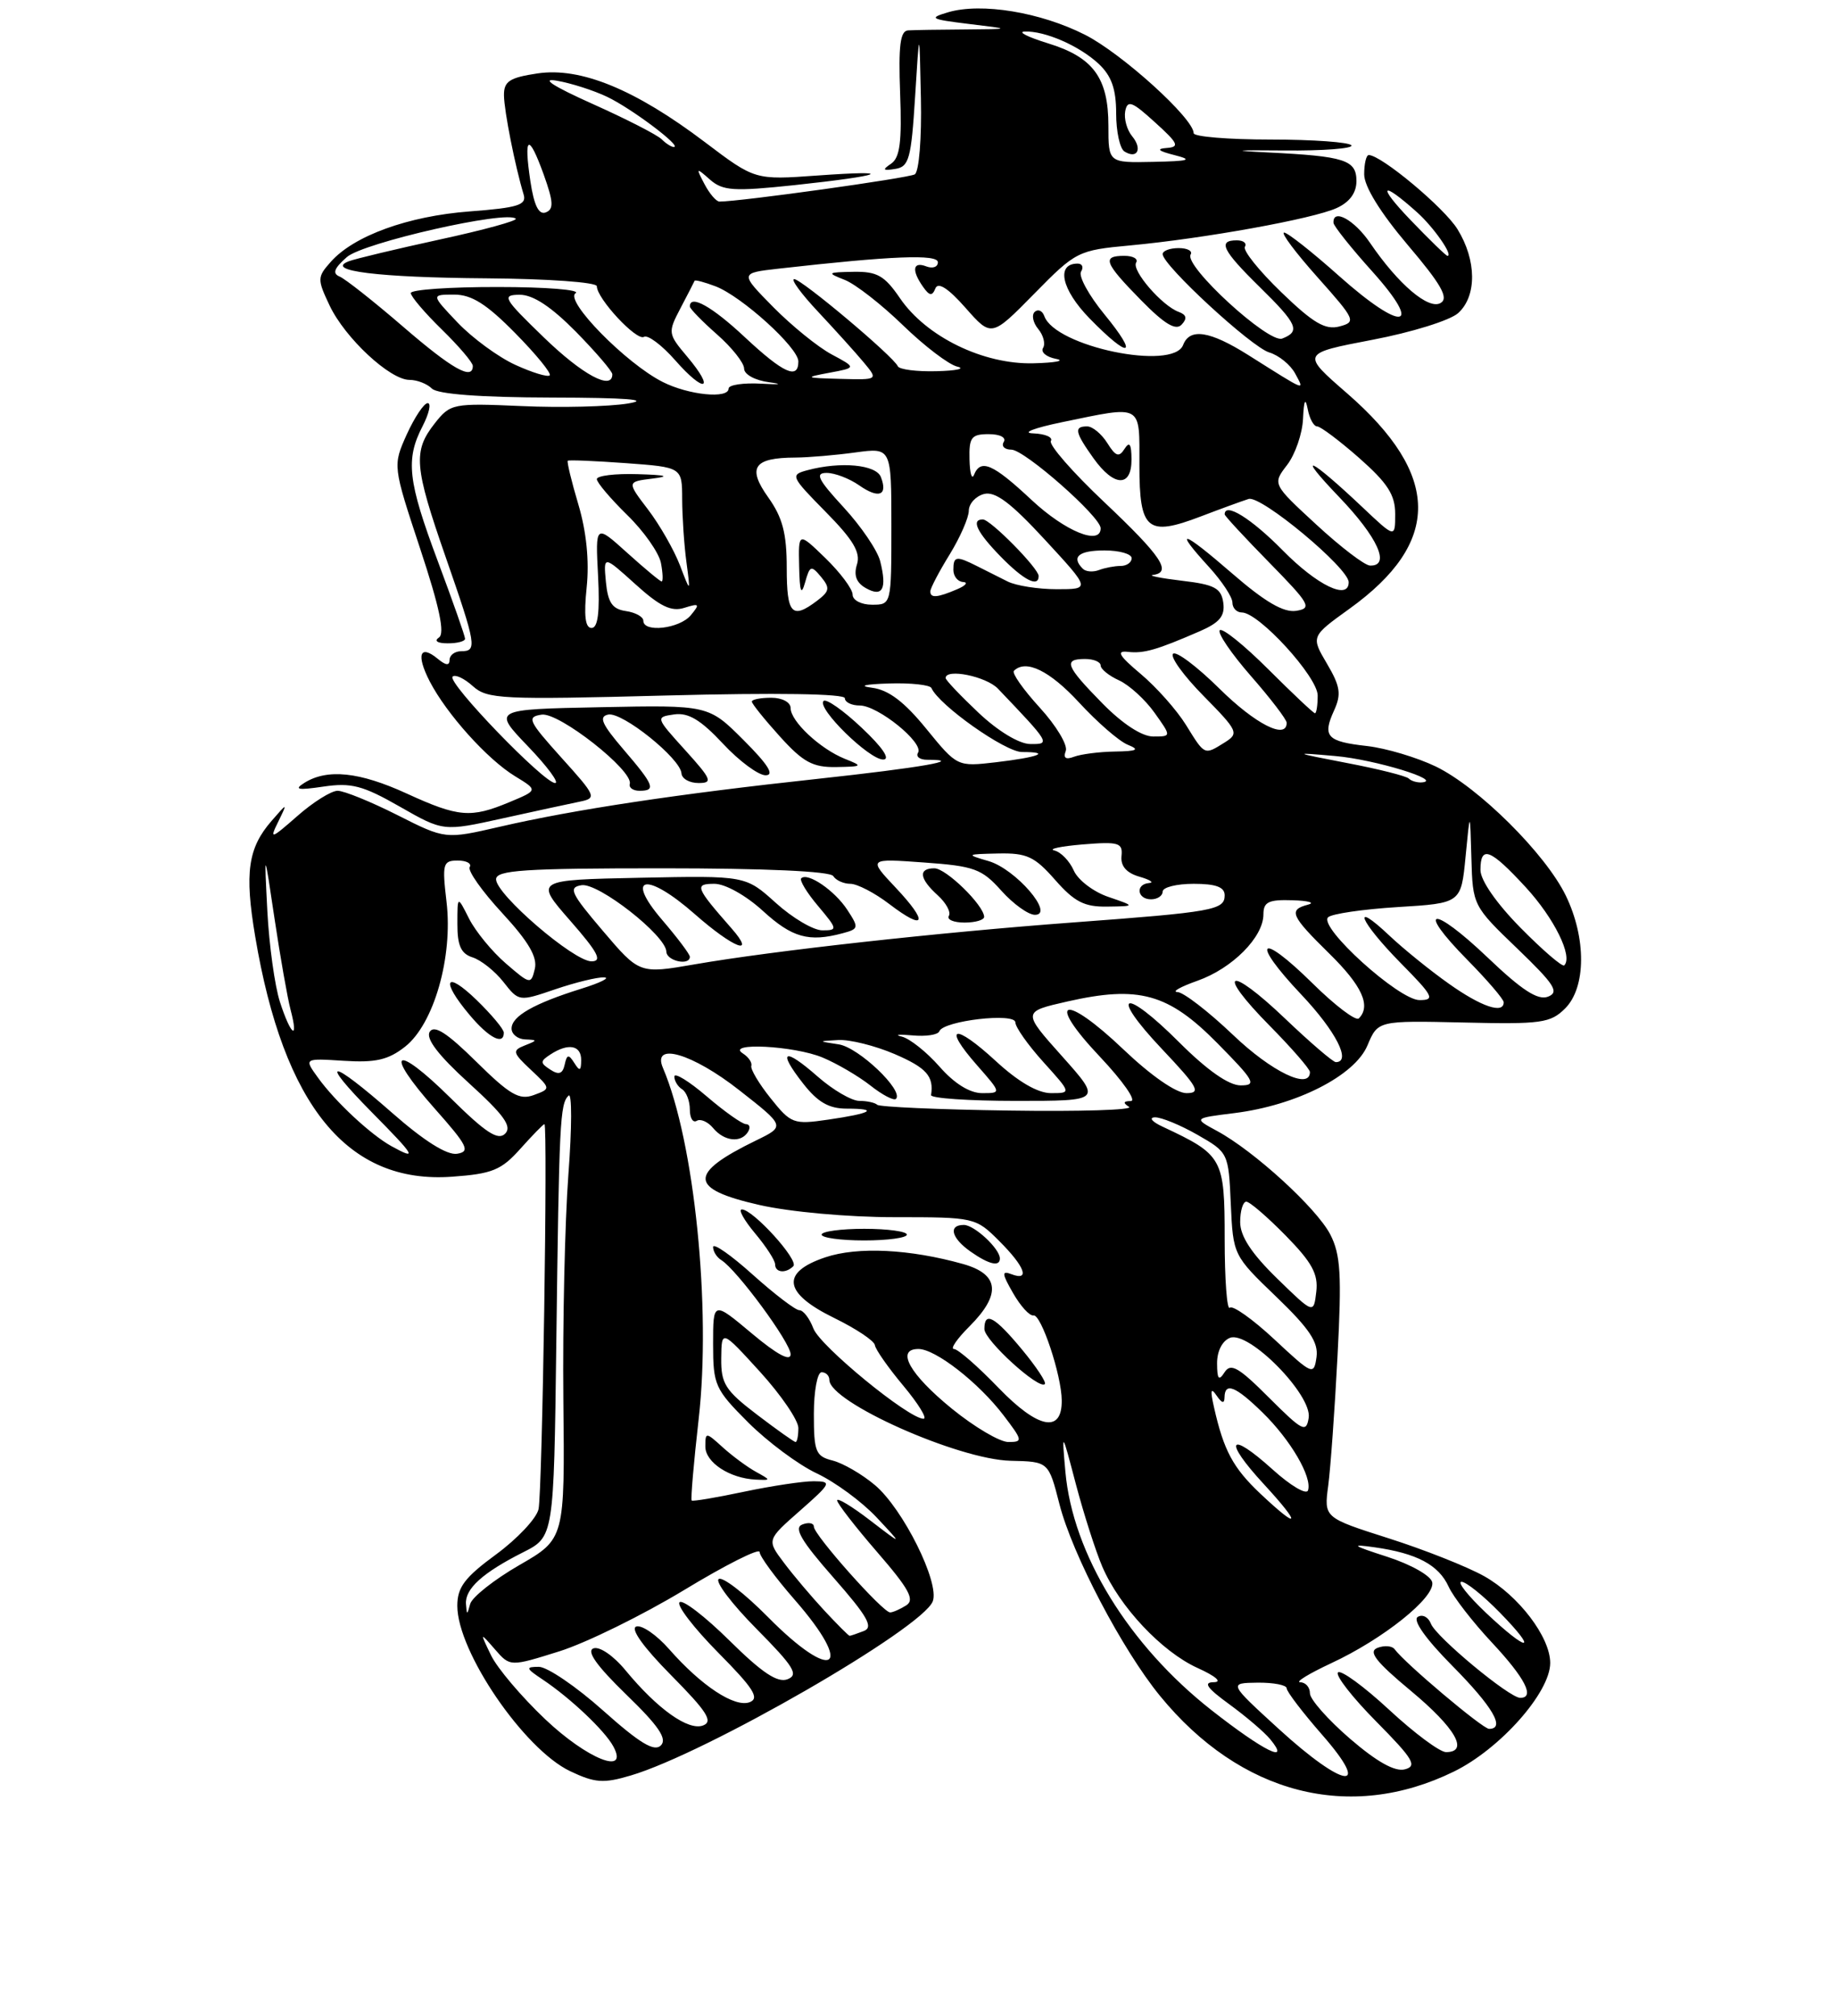 <?xml version="1.0" encoding="UTF-8" standalone="no"?>
<!DOCTYPE svg PUBLIC "-//W3C//DTD SVG 1.1//EN" "http://www.w3.org/Graphics/SVG/1.1/DTD/svg11.dtd" >
<svg xmlns="http://www.w3.org/2000/svg" xmlns:xlink="http://www.w3.org/1999/xlink" version="1.1" viewBox="0 0 237 260">
 <g >
 <path fill="currentColor"
d=" M 187.57 228.51 C 193.53 225.60 200.00 218.30 200.00 214.50 C 200.00 211.16 195.92 205.80 191.47 203.30 C 189.29 202.08 183.74 199.88 179.15 198.42 C 170.81 195.76 170.81 195.76 171.36 191.63 C 171.66 189.36 172.20 181.84 172.56 174.91 C 173.11 164.41 172.96 161.82 171.62 159.22 C 169.86 155.83 161.79 148.45 157.00 145.87 C 153.97 144.23 153.97 144.23 159.29 143.57 C 167.27 142.57 174.78 138.75 176.42 134.85 C 177.77 131.64 177.77 131.64 188.81 131.89 C 198.84 132.13 200.04 131.96 201.93 130.07 C 204.63 127.37 204.67 121.01 202.02 115.54 C 199.40 110.13 190.76 101.55 185.24 98.87 C 182.81 97.70 178.82 96.51 176.39 96.23 C 171.18 95.65 170.58 95.01 172.12 91.63 C 173.07 89.54 172.92 88.53 171.20 85.61 C 169.13 82.10 169.13 82.10 174.09 78.53 C 186.00 69.97 185.91 61.28 173.80 50.74 C 167.87 45.59 167.87 45.59 177.06 43.83 C 182.12 42.87 187.10 41.32 188.13 40.38 C 190.55 38.19 190.51 33.57 188.04 29.57 C 186.33 26.79 178.19 20.00 176.59 20.00 C 176.26 20.00 176.00 21.12 176.00 22.49 C 176.00 24.05 178.08 27.42 181.62 31.60 C 185.93 36.67 186.93 38.43 185.88 39.07 C 184.34 40.03 180.40 36.68 176.75 31.32 C 174.73 28.35 171.93 26.82 172.04 28.75 C 172.07 29.16 174.31 31.98 177.03 35.00 C 183.77 42.51 180.94 42.89 172.74 35.58 C 169.31 32.52 166.13 30.01 165.67 30.00 C 165.21 30.00 167.15 32.59 169.97 35.75 C 174.88 41.26 175.00 41.53 172.80 42.11 C 170.98 42.59 169.42 41.67 165.30 37.69 C 162.43 34.92 160.32 32.29 160.61 31.83 C 160.89 31.37 160.42 31.00 159.56 31.00 C 157.07 31.00 157.70 32.29 162.50 37.00 C 167.40 41.81 167.81 42.75 165.42 43.67 C 163.67 44.34 152.71 34.28 153.61 32.83 C 153.89 32.37 153.19 32.00 152.06 32.00 C 150.93 32.00 150.00 32.35 150.00 32.78 C 150.00 34.21 161.46 44.78 163.75 45.46 C 164.99 45.83 166.50 47.06 167.10 48.19 C 168.32 50.47 168.68 50.61 161.05 45.80 C 156.08 42.67 153.49 42.27 152.64 44.50 C 151.34 47.87 136.13 44.71 134.73 40.77 C 134.48 40.07 133.92 39.83 133.49 40.23 C 133.07 40.63 133.27 41.62 133.94 42.43 C 134.62 43.25 134.90 44.35 134.57 44.88 C 134.24 45.42 134.99 46.05 136.24 46.29 C 137.48 46.53 136.18 46.79 133.34 46.86 C 126.88 47.03 119.52 43.45 116.12 38.48 C 114.12 35.55 113.17 35.01 110.12 35.06 C 106.70 35.12 106.64 35.18 109.00 36.11 C 110.38 36.66 113.75 39.29 116.50 41.96 C 119.25 44.63 122.40 47.03 123.50 47.29 C 124.60 47.55 123.40 47.82 120.83 47.88 C 118.27 47.95 116.02 47.66 115.83 47.24 C 115.28 45.98 103.41 36.00 102.46 36.00 C 101.98 36.00 103.38 37.91 105.58 40.25 C 107.77 42.59 110.41 45.51 111.44 46.75 C 113.31 49.00 113.31 49.00 108.40 48.87 C 103.82 48.75 103.73 48.69 107.00 48.08 C 110.50 47.43 110.50 47.43 107.29 45.71 C 105.53 44.77 102.14 42.02 99.76 39.61 C 95.44 35.22 95.44 35.22 100.47 34.65 C 115.08 33.00 121.00 32.76 121.00 33.83 C 121.00 34.44 120.33 34.68 119.50 34.36 C 117.76 33.69 117.58 34.86 119.09 37.00 C 119.92 38.18 120.27 38.22 120.68 37.20 C 121.02 36.34 122.33 37.17 124.56 39.70 C 127.91 43.50 127.91 43.50 133.42 37.90 C 138.80 32.42 139.08 32.28 145.77 31.66 C 155.34 30.77 169.40 28.23 172.44 26.84 C 174.12 26.08 175.00 24.88 175.00 23.36 C 175.00 20.63 173.53 20.15 163.50 19.66 C 158.64 19.42 159.30 19.35 165.66 19.41 C 170.69 19.46 174.60 19.16 174.35 18.75 C 174.09 18.34 169.41 18.00 163.94 18.00 C 158.47 18.00 154.00 17.63 154.00 17.18 C 154.00 15.28 144.74 6.90 139.99 4.49 C 134.23 1.57 126.61 0.32 122.33 1.58 C 119.77 2.34 120.02 2.48 125.00 3.09 C 130.50 3.75 130.50 3.75 124.50 3.80 C 121.20 3.82 117.90 3.87 117.16 3.92 C 116.14 3.98 115.90 5.88 116.13 12.06 C 116.37 18.28 116.10 20.34 114.97 21.11 C 113.79 21.91 113.89 22.05 115.50 21.79 C 117.28 21.51 117.56 20.48 118.06 12.49 C 118.62 3.50 118.62 3.50 118.81 12.69 C 118.92 17.81 118.57 22.15 118.02 22.49 C 117.23 22.97 95.54 26.00 92.82 26.00 C 92.41 26.00 91.54 24.99 90.89 23.75 C 89.76 21.60 89.79 21.57 91.60 23.17 C 93.26 24.62 94.64 24.71 102.50 23.88 C 114.07 22.64 115.87 21.89 105.45 22.64 C 97.40 23.22 97.40 23.22 90.95 18.34 C 81.95 11.53 74.91 8.64 69.35 9.47 C 65.73 10.01 65.00 10.49 65.02 12.31 C 65.05 14.35 66.45 21.43 67.56 25.10 C 67.96 26.44 66.82 26.80 60.60 27.27 C 52.66 27.87 45.65 30.41 42.67 33.78 C 40.92 35.74 40.92 36.02 42.53 39.42 C 44.52 43.61 50.31 49.00 52.83 49.00 C 53.81 49.00 55.10 49.50 55.72 50.12 C 56.44 50.84 61.96 51.26 71.17 51.28 C 80.84 51.30 84.04 51.55 81.00 52.05 C 78.53 52.45 72.37 52.61 67.33 52.38 C 58.39 51.99 58.11 52.05 56.08 54.62 C 53.27 58.20 53.43 60.17 57.50 71.86 C 61.46 83.24 61.58 84.00 59.50 84.00 C 58.67 84.00 58.00 84.51 58.00 85.12 C 58.00 85.89 57.52 85.84 56.48 84.98 C 54.16 83.06 53.67 84.45 55.44 87.89 C 57.63 92.11 62.89 97.96 66.46 100.13 C 69.41 101.93 69.41 101.93 65.74 103.46 C 60.74 105.55 59.16 105.42 52.46 102.35 C 46.37 99.56 42.24 99.13 39.28 100.97 C 37.88 101.85 38.40 101.95 41.73 101.46 C 45.32 100.93 46.81 101.32 51.57 104.04 C 57.19 107.25 57.19 107.25 64.84 105.56 C 69.05 104.63 73.54 103.66 74.81 103.40 C 77.02 102.95 76.92 102.70 72.42 97.72 C 68.15 92.97 67.92 92.47 69.88 92.18 C 72.11 91.84 81.74 99.41 81.25 101.12 C 81.11 101.60 81.68 102.00 82.50 102.00 C 84.68 102.00 84.40 101.29 80.43 96.66 C 77.63 93.39 77.21 92.43 78.47 92.17 C 80.28 91.80 87.78 97.82 87.92 99.75 C 87.96 100.44 88.95 101.00 90.12 101.00 C 92.00 101.00 91.81 100.53 88.39 96.75 C 84.57 92.53 84.56 92.50 86.98 92.15 C 88.80 91.89 90.40 92.85 93.25 95.90 C 95.35 98.16 97.84 100.00 98.77 100.00 C 99.96 100.00 99.10 98.63 95.94 95.47 C 91.41 90.94 91.41 90.94 77.48 91.22 C 63.55 91.50 63.55 91.50 68.10 96.25 C 70.61 98.86 72.19 101.00 71.62 101.00 C 70.17 101.00 57.65 88.02 58.39 87.28 C 58.72 86.95 59.89 87.50 61.00 88.50 C 62.86 90.18 64.69 90.27 86.00 89.71 C 100.17 89.34 109.00 89.48 109.00 90.06 C 109.00 90.58 109.87 91.00 110.92 91.00 C 113.27 91.00 119.23 95.83 118.44 97.09 C 118.13 97.59 118.66 98.00 119.61 98.00 C 124.67 98.00 118.79 99.02 105.50 100.46 C 87.58 102.39 74.02 104.43 64.48 106.64 C 57.45 108.26 57.45 108.26 51.26 105.13 C 47.85 103.41 44.38 102.00 43.56 102.00 C 42.74 102.00 40.40 103.46 38.37 105.25 C 34.94 108.26 34.75 108.31 35.89 106.00 C 37.11 103.50 37.11 103.50 35.04 105.88 C 31.99 109.38 31.54 112.57 32.92 120.77 C 36.59 142.66 44.86 152.76 58.32 151.78 C 63.50 151.41 64.68 150.93 67.13 148.18 C 68.70 146.43 70.09 145.00 70.24 145.00 C 70.69 145.00 69.97 192.39 69.48 194.66 C 69.22 195.85 66.75 198.48 64.00 200.50 C 59.95 203.47 59.00 204.73 59.00 207.13 C 59.00 213.03 67.60 225.63 73.56 228.46 C 76.76 229.98 77.87 230.06 81.39 229.01 C 91.09 226.14 119.00 210.05 120.34 206.55 C 121.26 204.16 116.50 194.60 112.87 191.55 C 111.21 190.15 108.76 188.73 107.42 188.39 C 105.23 187.84 105.00 187.26 105.00 182.39 C 105.00 179.43 105.45 177.00 106.00 177.00 C 106.55 177.00 107.00 177.44 107.00 177.99 C 107.00 180.85 123.61 188.26 130.39 188.42 C 135.28 188.53 135.28 188.53 136.68 194.00 C 138.34 200.50 144.80 212.81 149.66 218.75 C 160.05 231.45 174.15 235.08 187.57 228.51 Z  M 109.00 97.88 C 105.81 96.60 102.00 93.04 102.00 91.33 C 102.00 90.58 100.91 90.00 99.50 90.00 C 98.12 90.00 97.00 90.22 97.00 90.50 C 97.00 90.77 98.63 92.80 100.62 95.00 C 103.61 98.31 104.86 98.99 107.87 98.94 C 111.31 98.88 111.37 98.82 109.00 97.88 Z  M 111.18 93.88 C 108.81 91.64 106.59 90.08 106.25 90.42 C 105.34 91.33 112.14 98.00 113.95 97.97 C 114.91 97.96 113.87 96.41 111.18 93.88 Z  M 60.00 82.39 C 60.00 82.05 58.42 77.57 56.50 72.43 C 52.61 62.04 52.29 59.27 54.53 54.95 C 55.36 53.33 55.66 52.00 55.18 52.00 C 54.70 52.00 53.49 53.82 52.48 56.03 C 50.67 60.07 50.67 60.07 54.21 70.78 C 56.71 78.33 57.42 81.72 56.63 82.23 C 55.97 82.67 56.43 82.98 57.75 82.98 C 58.99 82.99 60.00 82.72 60.00 82.39 Z  M 142.48 40.54 C 140.47 38.09 139.12 35.62 139.47 35.04 C 139.83 34.47 139.63 34.00 139.03 34.00 C 136.21 34.00 136.94 37.35 140.57 41.07 C 145.76 46.39 147.00 46.05 142.48 40.54 Z  M 152.07 40.23 C 149.92 39.45 145.96 34.87 146.58 33.87 C 146.87 33.39 146.19 33.00 145.06 33.00 C 142.13 33.00 142.45 33.87 147.20 38.71 C 150.24 41.81 151.70 42.68 152.45 41.87 C 153.19 41.08 153.08 40.60 152.07 40.23 Z  M 165.00 223.03 C 158.50 217.09 158.50 217.09 162.25 217.04 C 164.31 217.02 166.00 217.35 166.00 217.77 C 166.00 218.19 168.06 220.89 170.58 223.77 C 177.09 231.21 173.43 230.73 165.00 223.03 Z  M 174.17 224.27 C 171.33 221.82 169.00 219.19 169.00 218.41 C 169.00 217.63 168.44 217.00 167.75 216.99 C 167.06 216.98 168.86 215.88 171.75 214.53 C 178.46 211.41 185.16 206.05 184.78 204.10 C 184.62 203.26 182.05 201.80 178.99 200.81 C 174.43 199.34 174.15 199.13 177.34 199.58 C 182.79 200.35 185.61 201.85 186.89 204.65 C 187.49 205.98 190.02 209.24 192.50 211.89 C 196.76 216.45 198.07 219.00 196.13 219.00 C 194.73 219.00 185.27 211.15 184.61 209.44 C 184.28 208.58 183.52 208.18 182.91 208.56 C 182.22 208.98 183.94 211.41 187.40 214.90 C 192.60 220.16 194.26 223.00 192.11 223.00 C 191.29 223.00 181.25 214.54 179.92 212.72 C 179.60 212.29 178.61 212.21 177.72 212.55 C 176.48 213.03 177.48 214.32 182.05 218.12 C 187.79 222.90 189.56 226.00 186.56 226.00 C 185.76 226.00 182.45 223.54 179.20 220.52 C 175.95 217.51 172.98 215.35 172.62 215.72 C 172.25 216.09 174.47 218.94 177.56 222.06 C 182.33 226.88 182.88 227.80 181.25 228.22 C 179.97 228.56 177.64 227.26 174.17 224.27 Z  M 70.34 221.76 C 67.30 218.88 64.15 215.17 63.35 213.51 C 61.90 210.50 61.90 210.50 63.86 212.75 C 65.81 214.99 65.81 214.99 72.16 213.00 C 75.65 211.90 82.89 208.34 88.25 205.10 C 93.61 201.85 98.00 199.64 98.00 200.19 C 98.00 200.73 100.03 203.49 102.50 206.32 C 110.38 215.33 107.55 217.16 99.05 208.55 C 96.08 205.55 93.24 203.35 92.73 203.67 C 92.22 203.98 94.40 206.87 97.58 210.08 C 102.43 214.98 103.08 216.03 101.60 216.60 C 100.31 217.10 98.31 215.76 94.11 211.61 C 90.96 208.50 88.06 206.27 87.67 206.67 C 87.27 207.06 89.51 209.98 92.65 213.16 C 97.22 217.77 98.03 219.05 96.72 219.56 C 94.79 220.29 90.49 217.46 86.31 212.70 C 84.70 210.87 82.80 209.57 82.09 209.80 C 81.29 210.07 82.99 212.45 86.58 216.08 C 91.22 220.77 92.04 222.05 90.71 222.56 C 88.82 223.28 84.86 220.48 80.71 215.46 C 79.14 213.55 77.33 212.32 76.56 212.62 C 75.63 212.97 76.99 214.88 80.79 218.57 C 84.98 222.62 86.11 224.29 85.26 225.14 C 84.41 225.99 82.53 224.85 77.81 220.64 C 74.34 217.54 70.61 215.01 69.53 215.00 C 67.77 215.00 67.82 215.18 70.03 216.65 C 73.60 219.04 78.02 223.22 79.12 225.25 C 81.19 229.06 75.79 226.92 70.34 221.76 Z  M 156.35 220.63 C 145.61 212.21 138.40 200.45 137.45 189.83 C 136.98 184.50 136.98 184.50 138.82 191.50 C 139.84 195.35 141.37 200.11 142.21 202.07 C 144.44 207.26 149.88 213.04 154.49 215.14 C 156.86 216.21 157.72 216.97 156.60 216.98 C 155.19 216.99 155.71 217.73 158.60 219.83 C 160.74 221.39 163.12 223.42 163.87 224.33 C 166.59 227.63 163.08 225.90 156.35 220.63 Z  M 191.71 208.03 C 189.40 205.84 187.97 204.04 188.55 204.03 C 189.12 204.01 191.35 205.80 193.50 208.00 C 198.56 213.18 197.19 213.20 191.71 208.03 Z  M 106.36 207.75 C 104.70 205.96 102.34 203.18 101.13 201.56 C 98.92 198.63 98.92 198.63 103.21 194.86 C 107.25 191.30 107.36 191.08 105.00 191.06 C 103.62 191.05 99.58 191.66 96.00 192.41 C 92.42 193.17 89.38 193.68 89.24 193.55 C 89.09 193.41 89.50 188.68 90.14 183.02 C 91.77 168.70 89.59 147.24 85.53 137.75 C 84.07 134.33 89.34 135.87 95.40 140.64 C 101.31 145.27 101.31 145.27 97.55 147.10 C 88.75 151.38 88.84 153.35 97.95 155.42 C 101.89 156.32 109.42 157.00 115.37 157.00 C 125.73 157.00 125.88 157.03 128.92 160.08 C 132.24 163.39 132.93 165.29 130.48 164.35 C 129.21 163.87 129.25 164.27 130.71 166.81 C 131.67 168.48 132.84 169.77 133.33 169.67 C 134.32 169.48 136.96 177.39 136.98 180.64 C 137.02 184.91 133.92 184.29 128.84 179.03 C 126.17 176.26 123.58 174.00 123.07 174.00 C 122.57 174.00 123.47 172.68 125.08 171.08 C 129.20 166.95 128.93 164.36 124.25 163.04 C 117.37 161.11 110.66 160.78 106.50 162.17 C 100.68 164.12 101.07 166.80 107.62 170.00 C 110.44 171.38 112.80 172.95 112.87 173.50 C 112.94 174.05 114.59 176.41 116.55 178.75 C 118.50 181.09 119.67 183.00 119.15 183.00 C 117.23 183.00 105.81 173.64 104.94 171.36 C 104.45 170.06 103.64 169.00 103.13 169.00 C 102.63 169.00 99.92 166.93 97.11 164.41 C 94.30 161.88 92.00 160.28 92.00 160.85 C 92.00 161.42 92.47 162.17 93.05 162.53 C 95.06 163.77 102.00 173.19 102.00 174.68 C 102.00 175.66 100.26 174.73 97.00 172.00 C 92.00 167.81 92.00 167.81 92.00 173.38 C 92.00 178.65 92.24 179.19 96.54 183.49 C 99.04 185.98 103.01 188.94 105.38 190.05 C 107.74 191.16 111.21 193.71 113.09 195.72 C 116.50 199.36 116.50 199.36 112.25 196.10 C 109.91 194.30 108.00 193.15 108.00 193.53 C 108.00 193.91 110.33 196.92 113.17 200.20 C 117.28 204.94 118.05 206.35 116.92 207.07 C 116.14 207.56 115.20 207.98 114.84 207.98 C 113.92 208.01 105.00 197.98 105.00 196.92 C 105.00 196.45 104.33 196.32 103.51 196.64 C 102.38 197.07 103.36 198.75 107.53 203.49 C 111.93 208.50 112.72 209.89 111.44 210.38 C 110.56 210.72 109.74 211.00 109.61 211.00 C 109.49 211.00 108.03 209.54 106.36 207.75 Z  M 97.50 189.83 C 96.40 189.22 94.49 187.81 93.25 186.69 C 91.06 184.70 91.00 184.70 91.00 186.59 C 91.00 188.63 94.14 190.69 97.50 190.85 C 99.50 190.94 99.50 190.94 97.50 189.83 Z  M 131.86 174.08 C 128.31 169.80 127.00 169.09 127.00 171.43 C 127.00 172.88 134.04 179.29 134.80 178.53 C 135.03 178.31 133.70 176.30 131.86 174.08 Z  M 102.35 163.32 C 103.10 162.56 97.15 156.00 95.71 156.00 C 95.22 156.00 95.99 157.38 97.41 159.08 C 98.83 160.77 100.00 162.57 100.00 163.08 C 100.00 164.16 101.37 164.30 102.35 163.32 Z  M 129.00 162.33 C 129.00 161.07 125.70 158.00 124.35 158.00 C 122.30 158.00 122.74 159.70 125.22 161.44 C 127.58 163.10 129.00 163.43 129.00 162.33 Z  M 117.00 159.25 C 117.00 158.84 114.53 158.50 111.50 158.50 C 108.47 158.50 106.00 158.84 106.00 159.25 C 106.00 159.66 108.47 160.00 111.50 160.00 C 114.53 160.00 117.00 159.66 117.00 159.25 Z  M 96.50 146.00 C 96.84 145.45 96.72 145.00 96.24 145.00 C 95.76 145.00 93.48 143.39 91.18 141.42 C 88.88 139.45 87.00 138.30 87.00 138.86 C 87.00 139.42 87.45 140.16 88.00 140.50 C 88.55 140.84 89.00 142.02 89.00 143.12 C 89.00 144.22 89.40 144.87 89.89 144.57 C 90.37 144.27 91.33 144.69 92.01 145.51 C 93.43 147.22 95.60 147.46 96.50 146.00 Z  M 60.12 206.90 C 59.97 204.94 62.27 202.86 67.48 200.23 C 71.45 198.23 71.45 198.23 71.77 173.36 C 72.14 144.58 72.24 142.42 73.35 141.32 C 73.80 140.87 73.79 145.45 73.33 151.50 C 72.88 157.55 72.58 170.60 72.68 180.50 C 72.87 198.50 72.87 198.50 66.98 201.89 C 63.74 203.76 60.90 206.01 60.66 206.89 C 60.27 208.35 60.22 208.35 60.12 206.90 Z  M 162.61 192.67 C 159.08 189.33 157.88 187.11 156.62 181.50 C 156.12 179.31 156.21 178.91 156.95 180.00 C 157.64 181.01 157.97 181.09 157.98 180.25 C 158.01 178.24 159.40 178.79 162.88 182.19 C 166.51 185.73 169.32 190.55 168.75 192.24 C 168.55 192.85 166.49 191.63 164.17 189.53 C 158.52 184.43 157.76 185.70 163.04 191.42 C 167.96 196.76 167.71 197.48 162.61 192.67 Z  M 97.64 182.45 C 93.56 179.34 93.01 178.46 93.05 175.20 C 93.09 171.50 93.09 171.50 98.05 176.94 C 100.77 179.93 103.00 183.20 103.00 184.19 C 103.00 185.19 102.84 186.00 102.64 186.00 C 102.45 186.00 100.20 184.40 97.64 182.45 Z  M 122.79 181.69 C 117.35 177.26 115.53 174.00 118.49 174.00 C 120.69 174.00 126.26 178.34 129.48 182.57 C 131.95 185.81 131.99 186.00 130.09 186.00 C 128.98 186.00 125.70 184.06 122.79 181.69 Z  M 163.72 180.28 C 159.80 176.35 158.78 175.77 157.99 177.00 C 157.24 178.17 157.03 177.92 157.02 175.86 C 157.01 174.29 157.69 172.95 158.69 172.56 C 161.13 171.63 169.30 179.93 168.84 182.88 C 168.53 184.85 168.05 184.60 163.72 180.28 Z  M 164.41 172.76 C 161.61 170.15 159.02 168.32 158.66 168.68 C 158.30 169.04 158.00 165.04 158.00 159.78 C 158.00 149.37 157.77 148.97 150.00 145.33 C 148.62 144.69 148.18 144.15 149.00 144.12 C 149.82 144.10 152.30 145.12 154.50 146.38 C 158.47 148.65 158.50 148.72 158.79 155.29 C 159.09 161.89 159.11 161.94 164.64 167.25 C 168.94 171.38 170.11 173.14 169.85 175.04 C 169.51 177.43 169.34 177.36 164.41 172.76 Z  M 164.74 164.88 C 161.46 161.68 160.00 159.45 160.00 157.63 C 160.00 156.18 160.36 155.00 160.79 155.00 C 161.23 155.00 163.51 156.97 165.87 159.37 C 169.27 162.84 170.09 164.33 169.82 166.62 C 169.48 169.50 169.48 169.50 164.74 164.88 Z  M 50.50 147.84 C 47.83 146.36 43.24 142.09 41.02 139.00 C 39.21 136.50 39.21 136.50 44.37 136.83 C 48.46 137.09 50.10 136.71 52.26 135.01 C 55.97 132.09 58.45 123.45 57.61 116.34 C 57.03 111.41 57.14 111.00 59.05 111.00 C 60.19 111.00 60.88 111.38 60.60 111.84 C 60.31 112.30 62.20 114.97 64.79 117.77 C 68.19 121.45 69.36 123.46 69.00 124.97 C 68.51 127.01 68.41 126.99 65.27 124.28 C 63.49 122.75 61.36 120.15 60.52 118.50 C 59.01 115.50 59.01 115.50 59.01 119.18 C 59.00 121.97 59.48 123.02 60.97 123.49 C 62.06 123.84 63.85 125.26 64.95 126.66 C 66.94 129.20 66.96 129.20 71.65 127.60 C 74.24 126.72 77.06 126.03 77.93 126.07 C 78.79 126.10 77.47 126.76 75.00 127.53 C 68.88 129.44 66.00 131.08 66.00 132.67 C 66.00 133.40 66.79 134.03 67.75 134.07 C 69.38 134.14 69.37 134.19 67.70 134.85 C 66.06 135.50 66.13 135.78 68.49 137.99 C 71.08 140.43 71.08 140.43 68.86 141.25 C 67.00 141.93 65.78 141.22 61.44 136.94 C 57.66 133.21 56.02 132.16 55.44 133.09 C 54.90 133.96 56.55 136.12 60.50 139.71 C 65.04 143.83 66.09 145.31 65.17 146.23 C 64.25 147.15 62.65 146.10 58.11 141.61 C 50.88 134.46 49.41 135.47 56.09 143.00 C 60.34 147.79 60.71 148.54 58.97 148.82 C 57.68 149.03 54.72 147.17 50.62 143.57 C 42.49 136.43 40.97 136.38 48.00 143.50 C 53.60 149.17 53.92 149.72 50.50 147.84 Z  M 65.00 133.20 C 65.00 132.75 63.42 130.87 61.50 129.00 C 57.43 125.06 56.79 126.41 60.59 130.92 C 63.08 133.89 65.00 134.87 65.00 133.20 Z  M 99.43 141.67 C 97.92 139.79 96.80 137.90 96.93 137.48 C 97.06 137.07 96.57 136.34 95.84 135.88 C 93.54 134.42 102.48 134.88 106.13 136.41 C 107.98 137.18 110.76 138.81 112.30 140.02 C 113.84 141.24 115.33 142.01 115.59 141.74 C 116.64 140.69 110.78 135.10 108.21 134.71 C 105.50 134.30 105.50 134.30 108.17 134.15 C 109.63 134.07 112.90 134.88 115.42 135.96 C 119.53 137.73 120.50 138.82 120.12 141.25 C 120.05 141.66 124.99 142.00 131.08 142.00 C 142.16 142.00 142.16 142.00 137.03 136.25 C 131.89 130.50 131.89 130.50 137.70 129.18 C 146.92 127.09 150.72 128.14 157.03 134.53 C 161.87 139.43 162.18 140.00 160.06 140.00 C 158.53 140.00 155.76 138.06 152.17 134.48 C 144.93 127.23 142.97 127.97 149.92 135.32 C 154.57 140.24 154.99 141.00 153.07 141.00 C 151.74 141.00 148.50 138.75 144.98 135.40 C 137.25 128.03 134.78 128.77 141.92 136.32 C 144.87 139.45 146.66 142.01 145.90 142.02 C 144.92 142.03 144.85 142.25 145.66 142.77 C 146.29 143.17 139.36 143.39 130.24 143.25 C 121.13 143.12 113.45 142.78 113.17 142.50 C 112.89 142.23 111.86 142.00 110.87 142.00 C 109.88 142.00 107.46 140.59 105.50 138.87 C 101.13 135.03 100.24 135.46 103.63 139.78 C 105.50 142.17 106.94 143.00 109.24 143.00 C 113.47 143.00 112.44 143.61 106.83 144.42 C 102.38 145.07 102.04 144.94 99.43 141.67 Z  M 121.21 137.58 C 119.56 135.70 117.37 133.96 116.35 133.71 C 115.33 133.46 115.94 133.39 117.69 133.55 C 119.45 133.72 121.02 133.48 121.19 133.02 C 121.69 131.66 131.00 130.58 131.00 131.88 C 131.00 132.49 132.63 134.80 134.62 137.00 C 138.23 141.00 138.23 141.00 135.59 141.00 C 133.89 141.00 131.36 139.53 128.46 136.85 C 123.11 131.93 121.55 132.28 126.04 137.39 C 129.21 141.00 129.21 141.00 126.71 141.00 C 125.11 141.00 123.12 139.76 121.21 137.58 Z  M 71.00 137.97 C 69.67 137.11 69.67 136.89 71.00 136.02 C 73.31 134.50 75.00 134.81 74.98 136.75 C 74.97 138.15 74.79 138.22 74.09 137.10 C 73.36 135.95 73.14 135.99 72.85 137.33 C 72.59 138.51 72.10 138.69 71.00 137.97 Z  M 159.09 133.50 C 155.91 130.47 152.68 127.98 151.91 127.96 C 151.13 127.93 152.30 127.28 154.50 126.50 C 158.99 124.91 163.00 120.88 163.00 117.94 C 163.00 116.34 163.66 116.02 166.75 116.12 C 168.81 116.18 169.71 116.44 168.75 116.69 C 166.19 117.36 166.52 118.11 171.50 123.00 C 175.73 127.15 176.91 129.75 175.31 131.36 C 174.93 131.74 172.24 129.70 169.33 126.83 C 162.45 120.04 161.24 121.26 167.89 128.29 C 172.35 133.01 174.39 137.00 172.34 137.00 C 171.98 137.00 169.03 134.47 165.79 131.38 C 158.44 124.37 156.75 125.16 163.81 132.31 C 166.66 135.20 169.00 137.89 169.00 138.28 C 169.00 140.63 164.06 138.25 159.09 133.50 Z  M 36.12 129.25 C 35.45 127.19 34.72 121.90 34.49 117.50 C 34.08 109.50 34.08 109.50 35.42 118.50 C 36.16 123.45 37.09 128.74 37.49 130.25 C 38.57 134.34 37.52 133.58 36.12 129.25 Z  M 186.90 126.87 C 184.48 125.16 181.04 122.37 179.25 120.68 C 174.21 115.92 175.42 118.84 180.71 124.22 C 184.93 128.49 185.18 129.00 183.14 129.00 C 180.48 129.00 170.08 119.59 171.34 118.32 C 171.79 117.87 175.84 117.28 180.33 117.00 C 188.50 116.50 188.50 116.50 189.08 110.50 C 189.66 104.50 189.66 104.50 189.83 110.67 C 190.00 116.79 190.04 116.87 195.75 122.35 C 200.57 126.99 201.21 127.98 199.71 128.56 C 198.40 129.06 196.34 127.72 191.92 123.50 C 184.77 116.69 182.55 116.95 189.31 123.81 C 191.89 126.43 194.00 128.89 194.00 129.28 C 194.00 130.84 191.09 129.85 186.90 126.87 Z  M 77.77 120.06 C 73.63 115.20 73.29 114.46 75.02 114.18 C 77.19 113.83 85.91 120.66 85.97 122.75 C 86.00 123.96 89.00 124.61 89.00 123.41 C 89.00 123.08 87.39 120.95 85.43 118.66 C 80.52 112.93 83.41 112.43 89.65 117.92 C 94.62 122.29 97.63 123.46 94.38 119.75 C 89.71 114.43 89.55 114.00 92.18 114.00 C 93.56 114.00 96.26 115.51 98.43 117.50 C 102.19 120.94 104.35 121.55 108.70 120.38 C 110.80 119.82 110.83 119.67 109.31 117.35 C 107.68 114.86 104.19 112.48 103.37 113.29 C 103.12 113.54 104.10 115.16 105.55 116.87 C 108.07 119.87 108.09 120.00 106.09 120.00 C 104.94 120.00 102.25 118.41 100.10 116.47 C 96.19 112.94 96.19 112.94 82.58 113.22 C 68.97 113.50 68.97 113.50 73.56 118.75 C 77.16 122.86 77.75 124.00 76.31 124.00 C 74.03 124.00 64.00 115.38 64.00 113.42 C 64.00 112.24 67.57 112.00 85.44 112.00 C 98.66 112.00 107.12 112.38 107.50 113.00 C 107.84 113.55 108.84 114.00 109.71 114.00 C 110.59 114.00 112.85 115.17 114.72 116.60 C 119.40 120.17 119.84 119.04 115.55 114.49 C 112.01 110.73 112.01 110.73 119.20 111.25 C 125.69 111.71 126.67 112.07 129.18 114.88 C 130.72 116.60 132.67 118.00 133.52 118.00 C 136.13 118.00 131.03 112.08 127.54 111.07 C 124.59 110.21 124.63 110.18 128.78 110.09 C 132.48 110.01 133.48 110.48 136.13 113.50 C 138.62 116.33 139.90 116.99 142.85 116.94 C 146.50 116.89 146.50 116.89 143.00 115.69 C 141.07 115.04 139.06 113.50 138.53 112.28 C 137.99 111.06 136.87 109.90 136.03 109.70 C 135.19 109.51 136.84 109.16 139.69 108.92 C 144.35 108.54 144.87 108.70 144.69 110.43 C 144.56 111.71 145.33 112.60 147.00 113.08 C 148.38 113.48 148.94 113.85 148.25 113.90 C 146.46 114.04 146.70 116.00 148.50 116.00 C 149.32 116.00 150.00 115.55 150.00 115.00 C 150.00 114.45 151.80 114.00 154.00 114.00 C 156.87 114.00 158.00 114.42 158.00 115.48 C 158.00 117.38 156.56 117.64 138.50 118.98 C 120.96 120.28 99.70 122.64 89.61 124.39 C 82.50 125.62 82.50 125.62 77.77 120.06 Z  M 126.97 118.25 C 126.90 116.73 122.05 112.00 120.55 112.00 C 118.44 112.00 118.60 113.33 120.98 115.48 C 122.06 116.46 122.71 117.66 122.42 118.13 C 122.12 118.61 123.03 119.00 124.44 119.00 C 125.85 119.00 126.99 118.66 126.97 118.25 Z  M 196.19 119.69 C 193.08 116.54 191.00 113.55 191.00 112.22 C 191.00 108.99 192.25 109.46 196.84 114.44 C 200.51 118.43 202.96 123.38 201.81 124.52 C 201.58 124.76 199.05 122.59 196.19 119.69 Z  M 181.75 100.42 C 181.43 100.10 177.87 99.20 173.84 98.43 C 166.74 97.06 166.69 97.03 172.29 97.52 C 177.36 97.96 186.32 100.70 183.42 100.92 C 182.82 100.96 182.07 100.74 181.75 100.42 Z  M 119.50 94.00 C 116.66 90.51 114.63 88.98 112.50 88.71 C 110.69 88.47 111.55 88.26 114.67 88.16 C 117.51 88.07 119.98 88.34 120.17 88.75 C 121.15 90.97 129.69 97.00 131.85 97.00 C 135.72 97.00 134.01 97.67 128.50 98.32 C 123.50 98.90 123.50 98.90 119.50 94.00 Z  M 137.50 96.86 C 137.78 96.11 136.27 93.60 134.15 91.28 C 132.02 88.95 130.52 86.82 130.81 86.53 C 132.34 85.00 135.42 86.50 139.22 90.62 C 141.56 93.16 144.38 95.61 145.49 96.06 C 147.08 96.70 146.74 96.89 143.83 96.94 C 141.81 96.97 139.45 97.28 138.57 97.61 C 137.49 98.02 137.15 97.78 137.50 96.86 Z  M 153.01 93.51 C 151.82 91.59 149.20 88.64 147.18 86.94 C 144.36 84.57 143.97 83.91 145.50 84.08 C 147.58 84.32 149.22 83.84 154.82 81.41 C 157.36 80.30 158.06 79.45 157.82 77.73 C 157.55 75.86 156.69 75.40 152.50 74.91 C 149.75 74.58 148.06 74.24 148.75 74.16 C 151.25 73.84 149.85 71.75 142.52 64.82 C 138.40 60.94 135.28 57.36 135.58 56.88 C 135.87 56.40 134.85 55.96 133.31 55.90 C 131.75 55.85 133.38 55.21 137.00 54.46 C 147.53 52.29 147.00 52.00 147.00 60.03 C 147.00 68.40 148.02 69.25 154.93 66.61 C 157.44 65.65 160.21 64.64 161.09 64.36 C 162.68 63.85 174.00 73.27 174.00 75.10 C 174.00 77.47 169.94 75.51 165.50 71.00 C 161.42 66.86 158.00 64.74 158.00 66.35 C 158.00 66.54 160.59 69.34 163.75 72.56 C 169.01 77.93 169.31 78.46 167.22 78.79 C 165.61 79.04 163.20 77.64 158.97 73.97 C 152.46 68.33 151.30 68.02 156.00 73.16 C 157.65 74.97 159.00 77.02 159.00 77.72 C 159.00 78.43 159.55 79.00 160.21 79.00 C 162.41 79.00 170.00 87.31 170.00 89.71 C 170.00 90.97 169.84 92.00 169.65 92.00 C 169.46 92.00 166.76 89.45 163.64 86.34 C 160.53 83.23 157.71 80.96 157.37 81.29 C 157.04 81.63 158.84 84.28 161.38 87.19 C 163.92 90.09 166.00 92.81 166.00 93.23 C 166.00 95.46 161.95 93.40 157.31 88.81 C 154.41 85.95 151.73 83.94 151.34 84.33 C 150.94 84.72 152.72 87.18 155.30 89.79 C 159.74 94.30 159.87 94.60 158.00 95.77 C 155.35 97.42 155.46 97.47 153.01 93.51 Z  M 145.98 59.25 C 145.97 57.27 145.72 56.89 145.08 57.90 C 144.37 59.02 143.94 58.88 142.86 57.15 C 142.12 55.97 140.95 55.00 140.26 55.00 C 138.53 55.00 138.67 55.73 141.07 59.10 C 143.72 62.82 146.00 62.89 145.98 59.25 Z  M 126.25 91.94 C 123.91 89.73 122.00 87.72 122.00 87.46 C 122.00 86.18 127.23 87.24 128.75 88.83 C 135.50 95.90 135.56 96.00 132.92 95.97 C 131.49 95.96 128.76 94.31 126.25 91.94 Z  M 142.21 90.71 C 137.48 85.89 137.13 85.00 140.00 85.00 C 141.10 85.00 142.00 85.38 142.00 85.84 C 142.00 86.30 143.07 87.17 144.38 87.76 C 145.68 88.36 147.74 90.23 148.94 91.92 C 151.14 95.00 151.14 95.00 148.78 95.00 C 147.32 95.00 144.81 93.36 142.21 90.71 Z  M 75.69 75.75 C 76.04 72.36 75.66 68.58 74.62 65.08 C 73.73 62.10 73.12 59.56 73.25 59.43 C 73.39 59.31 76.76 59.45 80.75 59.74 C 88.00 60.27 88.00 60.27 88.01 64.38 C 88.02 66.65 88.26 70.30 88.56 72.50 C 89.09 76.50 89.09 76.50 87.72 72.91 C 86.96 70.94 85.11 67.70 83.61 65.73 C 80.87 62.14 80.87 62.14 84.18 61.73 C 86.54 61.44 85.98 61.27 82.25 61.16 C 79.36 61.07 77.00 61.36 77.00 61.80 C 77.00 62.24 78.76 64.31 80.90 66.41 C 83.05 68.50 85.01 71.29 85.27 72.61 C 85.52 73.92 85.56 75.00 85.36 75.00 C 85.17 75.00 83.16 73.33 80.91 71.30 C 76.81 67.60 76.81 67.60 77.16 74.30 C 77.40 78.97 77.14 81.00 76.32 81.00 C 75.50 81.00 75.31 79.42 75.69 75.75 Z  M 83.00 80.07 C 83.00 79.56 81.99 79.00 80.75 78.82 C 79.00 78.57 78.43 77.74 78.17 75.06 C 77.85 71.63 77.85 71.63 81.98 75.36 C 85.15 78.23 86.62 78.94 88.30 78.40 C 90.24 77.79 90.33 77.90 89.12 79.36 C 87.67 81.10 83.00 81.64 83.00 80.07 Z  M 101.50 73.25 C 101.50 68.79 100.96 66.75 99.11 64.15 C 96.37 60.30 97.23 59.04 102.61 59.02 C 104.32 59.01 107.81 58.71 110.36 58.36 C 115.00 57.73 115.00 57.73 115.00 67.86 C 115.00 78.00 115.00 78.00 112.50 78.00 C 111.11 78.00 110.00 77.42 110.00 76.70 C 110.00 75.98 108.42 73.87 106.50 72.00 C 103.00 68.61 103.00 68.61 103.10 73.05 C 103.17 76.37 103.37 76.89 103.87 75.12 C 104.48 72.94 104.65 72.88 105.92 74.40 C 107.11 75.84 107.04 76.26 105.40 77.50 C 102.17 79.94 101.50 79.21 101.50 73.25 Z  M 113.56 72.40 C 113.22 71.01 111.09 67.88 108.84 65.44 C 105.52 61.84 105.11 61.00 106.65 61.00 C 107.70 61.00 109.58 61.72 110.84 62.60 C 113.37 64.37 114.57 63.92 113.65 61.54 C 113.04 59.93 108.47 59.50 104.17 60.65 C 101.93 61.25 102.01 61.44 106.53 66.03 C 110.09 69.64 111.05 71.26 110.56 72.81 C 110.12 74.21 110.48 75.17 111.71 75.86 C 113.86 77.08 114.46 75.97 113.56 72.40 Z  M 120.03 76.25 C 120.05 75.84 121.17 73.70 122.53 71.50 C 123.88 69.30 124.99 66.76 124.99 65.87 C 125.00 64.97 125.88 64.00 126.95 63.72 C 128.40 63.34 130.42 64.86 134.80 69.61 C 140.70 76.00 140.70 76.00 136.34 76.00 C 133.94 76.00 131.08 75.55 129.99 75.00 C 128.89 74.45 127.11 73.55 126.01 73.00 C 123.37 71.67 123.00 71.73 123.00 73.50 C 123.00 74.33 123.56 75.03 124.25 75.07 C 124.94 75.11 124.60 75.53 123.50 76.00 C 120.91 77.11 119.99 77.18 120.03 76.25 Z  M 134.00 74.30 C 134.00 73.31 127.78 67.00 126.80 67.00 C 125.24 67.00 126.04 68.66 129.12 71.81 C 132.09 74.85 134.00 75.82 134.00 74.30 Z  M 139.70 73.36 C 138.17 71.84 139.17 71.00 142.50 71.00 C 144.43 71.00 146.00 71.45 146.00 72.00 C 146.00 72.55 145.36 73.00 144.58 73.00 C 143.80 73.00 142.54 73.24 141.78 73.53 C 141.02 73.82 140.08 73.75 139.70 73.36 Z  M 169.83 67.67 C 164.16 62.44 164.16 62.44 166.06 59.97 C 167.10 58.61 168.03 55.92 168.11 54.00 C 168.22 51.63 168.41 51.22 168.71 52.75 C 168.94 53.99 169.49 55.00 169.93 55.00 C 170.36 55.00 172.81 56.84 175.36 59.08 C 179.02 62.31 180.00 63.83 180.00 66.29 C 180.00 69.42 180.00 69.42 175.75 65.40 C 168.92 58.95 167.04 58.13 172.75 64.09 C 177.76 69.31 179.45 73.05 176.75 72.95 C 176.06 72.93 172.95 70.55 169.83 67.67 Z  M 133.10 64.50 C 128.11 59.83 126.52 59.13 125.66 61.25 C 125.38 61.94 125.12 61.04 125.08 59.25 C 125.01 56.41 125.32 56.00 127.56 56.00 C 129.01 56.00 129.85 56.43 129.50 57.00 C 129.16 57.55 129.60 58.00 130.48 58.00 C 132.17 58.00 142.00 66.65 142.00 68.14 C 142.00 70.41 137.43 68.54 133.10 64.50 Z  M 85.50 49.27 C 80.77 46.89 72.79 38.75 74.26 37.82 C 74.94 37.38 70.44 37.02 64.25 37.02 C 58.06 37.01 53.00 37.36 53.00 37.80 C 53.00 38.24 54.80 40.35 57.00 42.50 C 59.20 44.65 61.00 46.76 61.00 47.20 C 61.00 49.11 58.34 47.61 51.96 42.10 C 48.20 38.86 44.54 35.97 43.81 35.67 C 42.85 35.27 43.11 34.60 44.75 33.16 C 46.86 31.30 65.42 27.09 66.54 28.21 C 66.80 28.46 62.39 29.67 56.75 30.89 C 51.11 32.12 45.83 33.38 45.00 33.70 C 41.80 34.93 48.82 35.80 62.75 35.90 C 70.72 35.96 77.00 36.41 77.00 36.92 C 77.00 38.51 82.14 44.03 83.08 43.45 C 83.57 43.15 85.39 44.51 87.12 46.48 C 90.91 50.80 92.34 50.38 88.68 46.03 C 86.16 43.04 86.14 42.91 87.80 39.74 C 88.74 37.96 89.55 36.37 89.61 36.22 C 89.67 36.07 90.89 36.39 92.31 36.93 C 95.68 38.21 103.00 44.84 103.00 46.62 C 103.00 49.02 101.07 48.14 96.10 43.50 C 91.85 39.52 89.00 37.93 89.00 39.53 C 89.00 39.82 90.58 41.44 92.50 43.13 C 94.42 44.82 96.00 46.81 96.00 47.54 C 96.00 48.30 97.42 49.07 99.25 49.31 C 101.08 49.55 100.64 49.63 98.25 49.49 C 95.91 49.36 94.00 49.64 94.00 50.12 C 94.00 51.48 88.84 50.96 85.50 49.27 Z  M 66.48 47.06 C 64.29 46.06 60.95 43.61 59.05 41.62 C 55.61 38.00 55.61 38.00 58.59 38.00 C 60.85 38.00 62.77 39.21 66.48 42.98 C 69.17 45.71 71.17 48.16 70.92 48.42 C 70.66 48.67 68.66 48.06 66.48 47.06 Z  M 70.16 43.52 C 64.93 38.46 64.69 38.04 67.04 38.02 C 68.76 38.01 71.09 39.54 74.29 42.78 C 76.88 45.42 79.00 47.89 79.00 48.28 C 79.00 50.42 75.15 48.35 70.16 43.52 Z  M 181.96 28.36 C 177.61 23.82 178.17 23.21 182.84 27.40 C 184.97 29.31 187.54 33.00 186.74 33.00 C 186.56 33.00 184.41 30.91 181.96 28.36 Z  M 68.43 23.40 C 67.54 17.45 68.19 17.10 70.14 22.50 C 71.41 26.04 71.46 26.99 70.41 27.40 C 69.51 27.74 68.90 26.51 68.43 23.40 Z  M 143.00 16.22 C 143.00 10.05 141.05 7.38 135.21 5.59 C 132.62 4.79 131.26 4.11 132.18 4.07 C 134.79 3.96 139.26 5.91 141.75 8.24 C 143.40 9.79 144.00 11.48 144.00 14.62 C 144.00 16.96 144.48 19.18 145.07 19.54 C 146.73 20.57 147.42 19.21 146.06 17.57 C 145.39 16.76 144.99 15.31 145.17 14.34 C 145.46 12.86 146.05 13.08 149.00 15.77 C 152.03 18.51 152.23 18.96 150.50 19.09 C 149.13 19.19 149.44 19.48 151.50 20.00 C 153.97 20.63 153.48 20.78 148.75 20.88 C 143.00 21.00 143.00 21.00 143.00 16.22 Z  M 85.37 17.97 C 84.80 17.40 80.78 15.34 76.42 13.39 C 71.34 11.11 69.69 10.04 71.83 10.41 C 73.66 10.72 76.59 11.66 78.33 12.49 C 81.48 13.99 88.00 18.90 86.95 18.96 C 86.65 18.98 85.94 18.54 85.37 17.97 Z "/>
</g>
</svg>